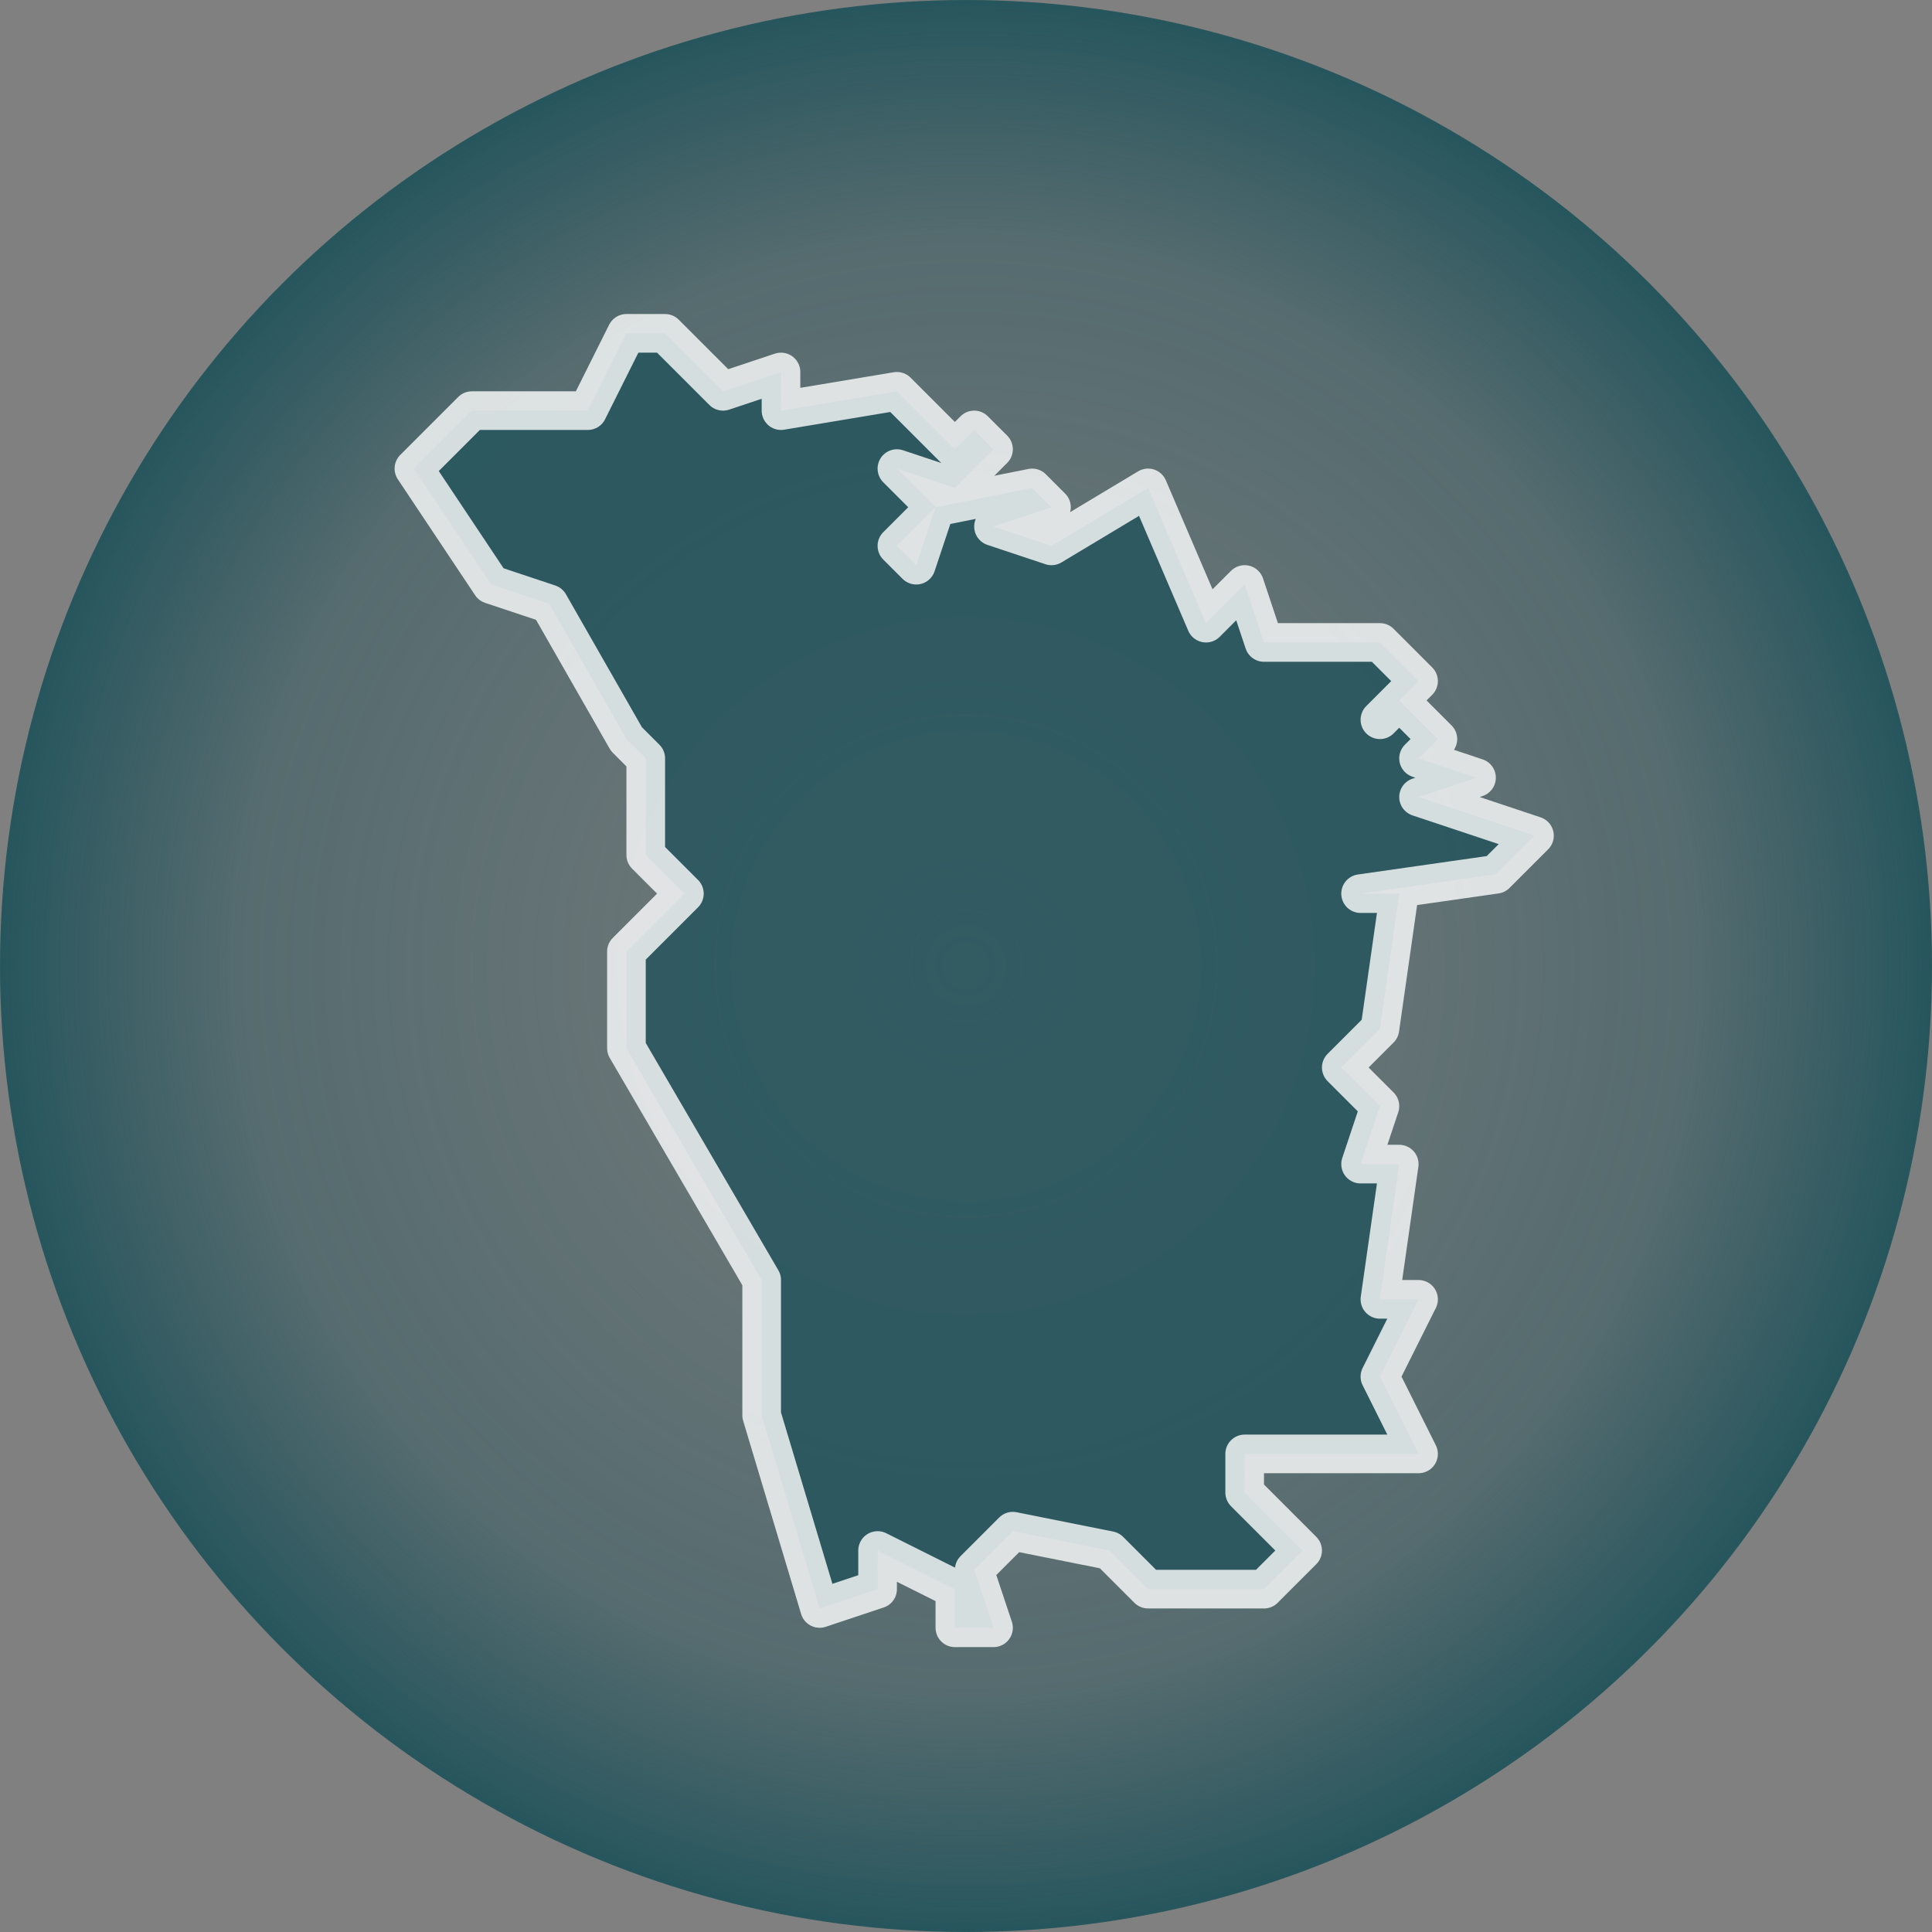 <svg height="100" width="100" xmlns="http://www.w3.org/2000/svg" xmlns:xlink="http://www.w3.org/1999/xlink"><rect width="100%" height="100%" fill="#808080" stroke="none"/><radialGradient id="a" cx="50" cy="50" gradientUnits="userSpaceOnUse" r="50"><stop offset="0" stop-color="#22535b" stop-opacity=".1"/><stop offset=".75" stop-color="#22535b" stop-opacity=".45"/><stop offset="1" stop-color="#22535b" stop-opacity=".95"/></radialGradient><circle cx="50" cy="50" fill="url(#a)" r="50"/><path d="m32.424 38.254-4-7-3-1-4-6 3-3h6l2-4h2l3 3 3-1v2l6-1 3 3 1-1 1 1-2 2-3-1 2 2-2 2 1 1 1-3 5-1 1 1-3 1 3 1 5-3 3 7 2-2 1 3h6l2 2-2 2 1-1 2 2-1 1 3 1-3 1 6 2-2 2-7 1h2l-1 7-2 2 2 2-1 3h2l-1 7h2l-2 4 2 4h-9v2l3 3-2 2h-6l-2-2-5-1-2 2 1 3h-2v-2l-4-2v2l-3 1-3-10v-7l-7-12v-5l3-3-2-2v-5zm39-5 1 1z" style="stroke:#fff;stroke-opacity:.8;stroke-width:2;stroke-linecap:round;stroke-linejoin:round;fill:#22535b;fill-opacity:.8;fill-rule:evenodd"/></svg>
